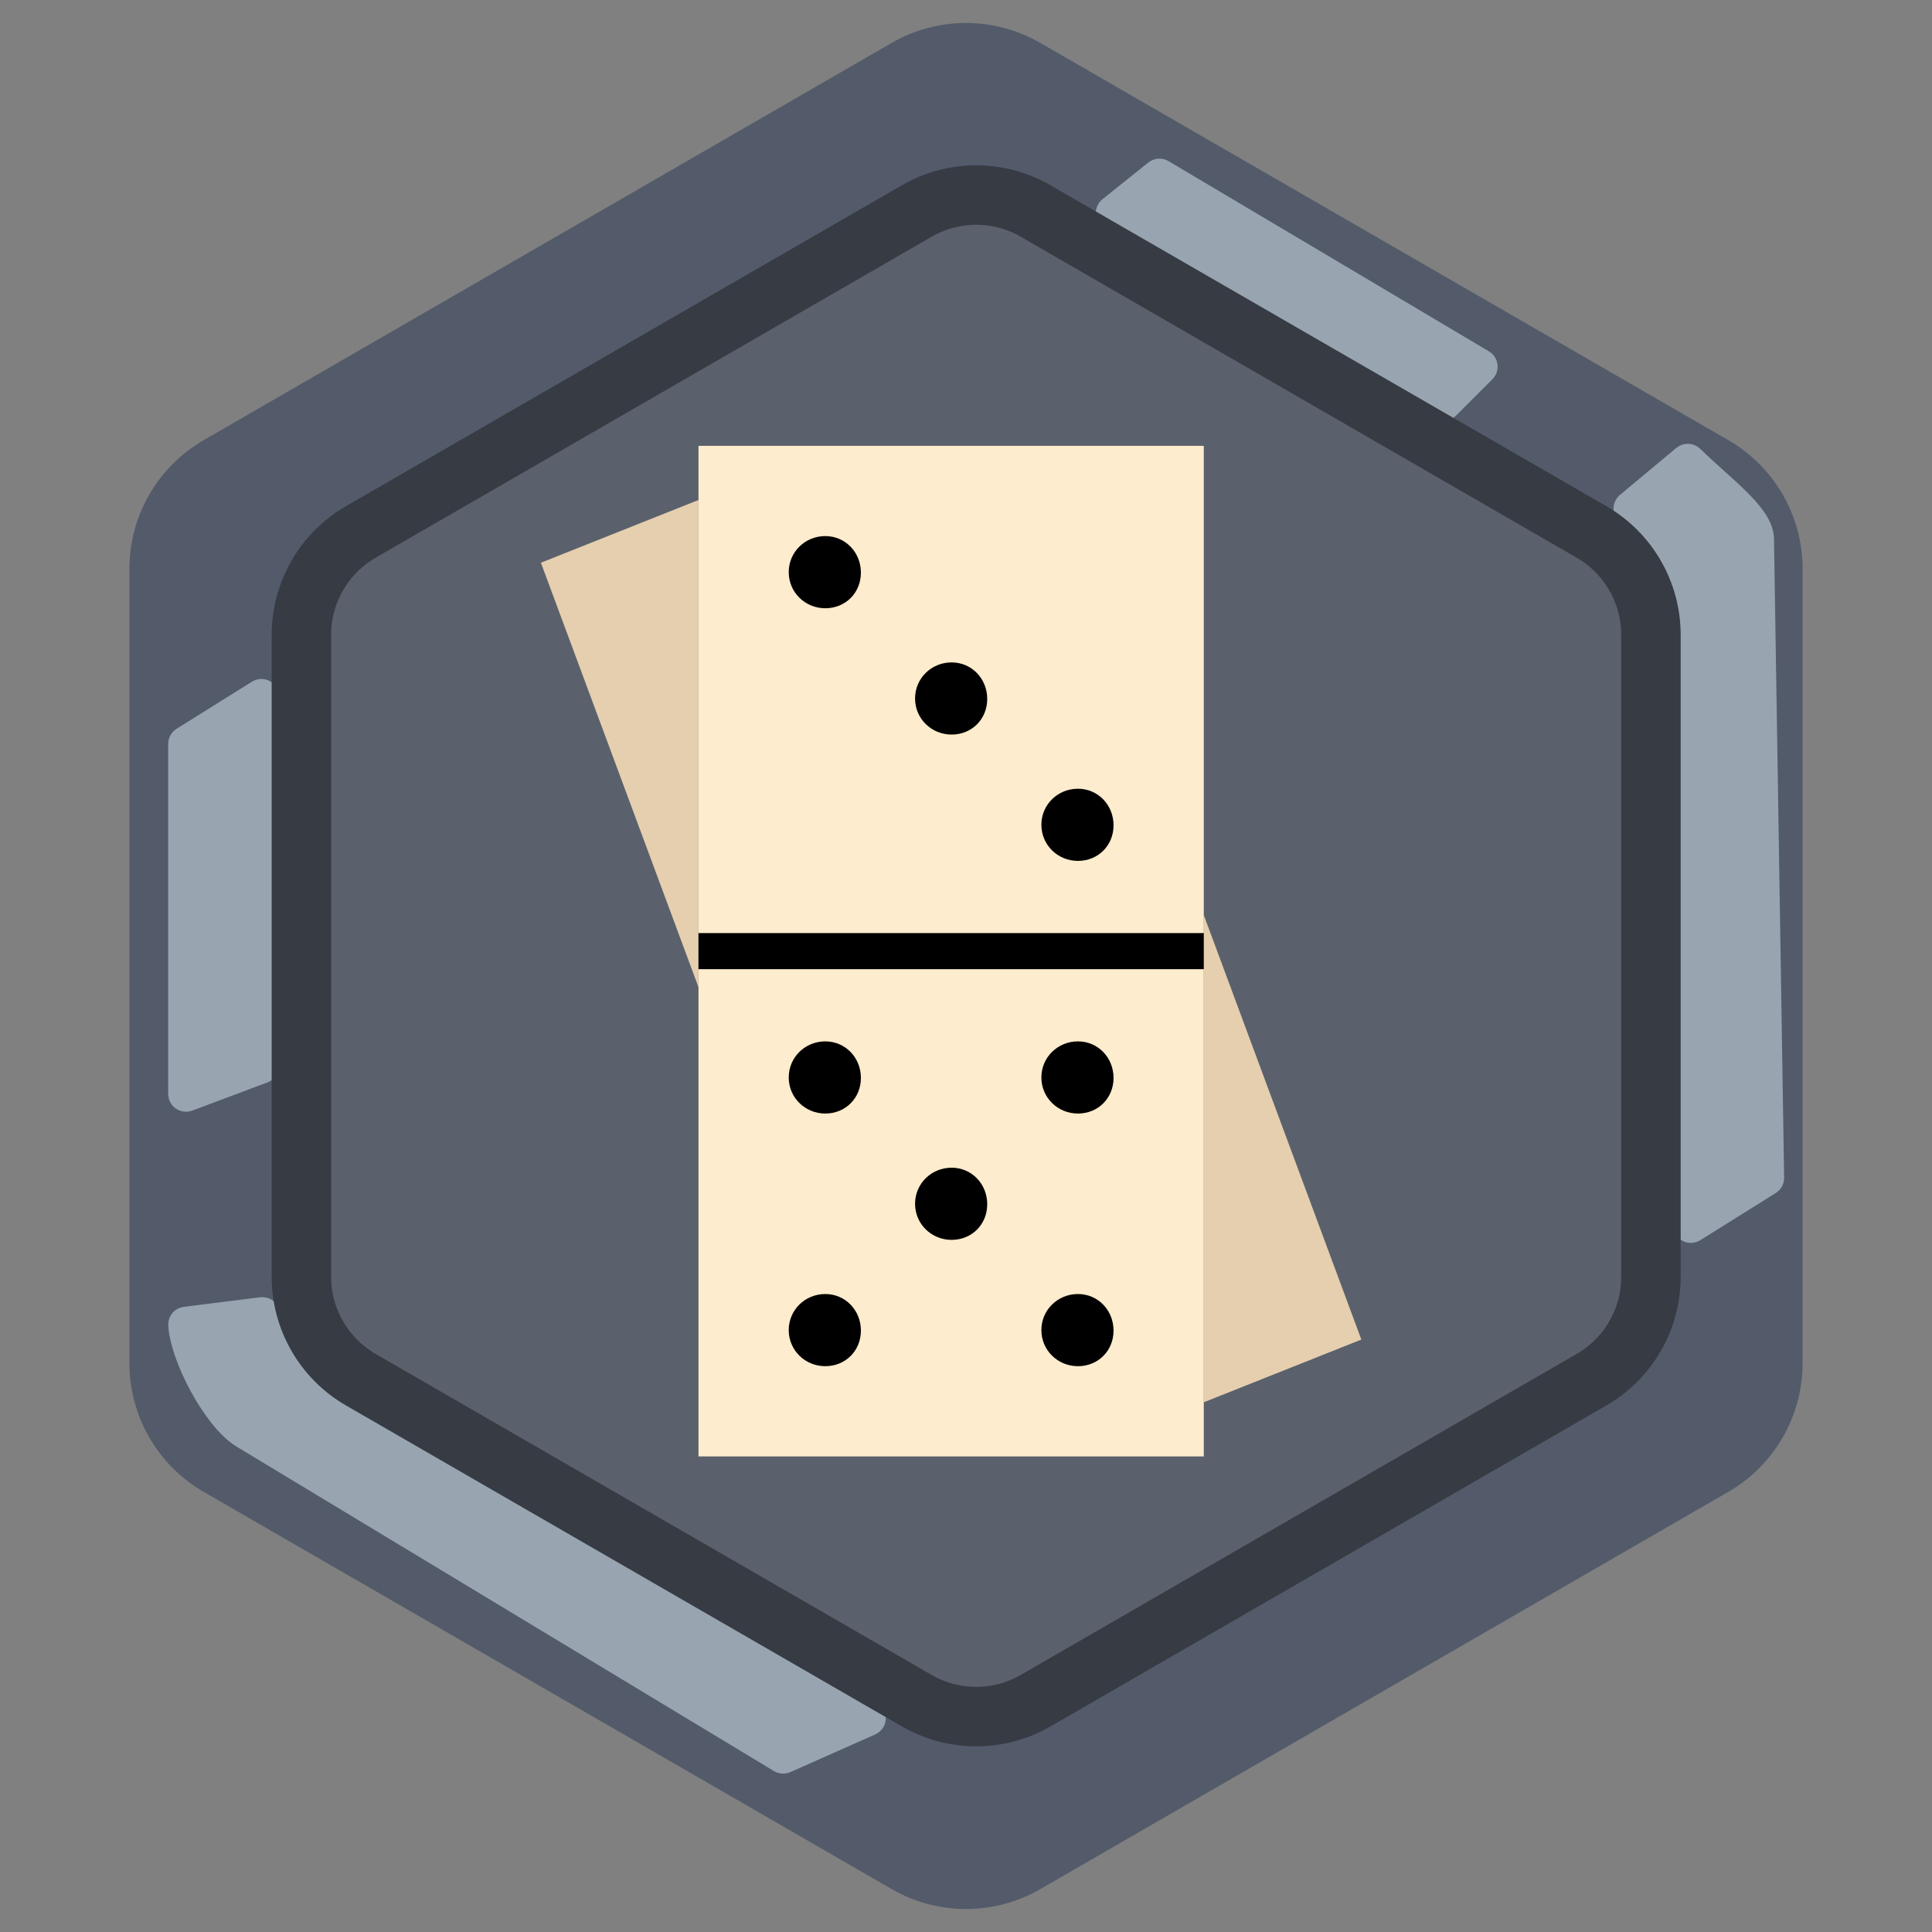 <svg width="65" height="65" viewBox="0 0 65 65" fill="none" xmlns="http://www.w3.org/2000/svg">
<rect x="0" y="0" width="65" height="65" fill="#808080" stroke="none"/>
<path d="M30 1.443C31.547 0.55 33.453 0.55 35 1.443L58.146 14.807C59.693 15.7 60.646 17.35 60.646 19.137V45.863C60.646 47.65 59.693 49.3 58.146 50.193L35 63.557C33.453 64.45 31.547 64.45 30 63.557L6.854 50.193C5.307 49.3 4.354 47.65 4.354 45.863V19.137C4.354 17.35 5.307 15.7 6.854 14.807L30 1.443Z" fill="#535B6A"/>
<path d="M6.205 24.944L8.742 23.359C8.808 23.317 8.895 23.365 8.895 23.444V35.852C8.895 35.893 8.869 35.931 8.83 35.945L6.293 36.897C6.228 36.921 6.158 36.873 6.158 36.803V25.029C6.158 24.995 6.176 24.963 6.205 24.944Z" fill="#98A5B1"/>
<path d="M6.245 44.463L8.818 44.141C8.863 44.136 8.907 44.161 8.923 44.203L9.575 45.831C9.578 45.839 9.581 45.845 9.586 45.852C9.801 46.161 9.945 46.315 10.263 46.526L29.254 57.717C29.324 57.758 29.318 57.862 29.244 57.895L26.39 59.163C26.36 59.176 26.325 59.174 26.297 59.157L8.211 48.237C7.295 47.671 6.219 45.618 6.16 44.562C6.158 44.511 6.195 44.469 6.245 44.463Z" fill="#98A5B1"/>
<path d="M59.478 39.714L56.94 41.301C56.874 41.342 56.788 41.295 56.787 41.218L56.447 19.169C56.447 19.162 56.446 19.154 56.444 19.147C56.369 18.849 56.285 18.706 56.105 18.474L54.814 17.183C54.773 17.141 54.776 17.073 54.821 17.035L56.719 15.453C56.759 15.42 56.817 15.423 56.854 15.459C57.872 16.46 59.171 17.372 59.184 18.132L59.525 39.628C59.526 39.663 59.508 39.696 59.478 39.714Z" fill="#98A5B1"/>
<path d="M49.856 12.407L48.633 13.63C48.601 13.662 48.552 13.668 48.513 13.646L37.416 7.257C37.355 7.222 37.349 7.137 37.404 7.093L38.946 5.859C38.978 5.833 39.024 5.83 39.059 5.851L49.837 12.25C49.893 12.283 49.903 12.361 49.856 12.407Z" fill="#98A5B1"/>
<path d="M6.205 24.944L8.742 23.359C8.808 23.317 8.895 23.365 8.895 23.444V35.852C8.895 35.893 8.869 35.931 8.83 35.945L6.293 36.897C6.228 36.921 6.158 36.873 6.158 36.803V25.029C6.158 24.995 6.176 24.963 6.205 24.944Z" stroke="#98A5B1"/>
<path d="M6.245 44.463L8.818 44.141C8.863 44.136 8.907 44.161 8.923 44.203L9.575 45.831C9.578 45.839 9.581 45.845 9.586 45.852C9.801 46.161 9.945 46.315 10.263 46.526L29.254 57.717C29.324 57.758 29.318 57.862 29.244 57.895L26.39 59.163C26.36 59.176 26.325 59.174 26.297 59.157L8.211 48.237C7.295 47.671 6.219 45.618 6.16 44.562C6.158 44.511 6.195 44.469 6.245 44.463Z" stroke="#98A5B1"/>
<path d="M59.478 39.714L56.94 41.301C56.874 41.342 56.788 41.295 56.787 41.218L56.447 19.169C56.447 19.162 56.446 19.154 56.444 19.147C56.369 18.849 56.285 18.706 56.105 18.474L54.814 17.183C54.773 17.141 54.776 17.073 54.821 17.035L56.719 15.453C56.759 15.42 56.817 15.423 56.854 15.459C57.872 16.46 59.171 17.372 59.184 18.132L59.525 39.628C59.526 39.663 59.508 39.696 59.478 39.714Z" stroke="#98A5B1"/>
<path d="M49.856 12.407L48.633 13.63C48.601 13.662 48.552 13.668 48.513 13.646L37.416 7.257C37.355 7.222 37.349 7.137 37.404 7.093L38.946 5.859C38.978 5.833 39.024 5.83 39.059 5.851L49.837 12.25C49.893 12.283 49.903 12.361 49.856 12.407Z" stroke="#98A5B1"/>
<path d="M30.842 7.099C32.08 6.384 33.605 6.384 34.842 7.099L53.544 17.896C54.782 18.611 55.544 19.931 55.544 21.36V42.955C55.544 44.384 54.782 45.705 53.544 46.419L34.842 57.217C33.605 57.931 32.08 57.931 30.842 57.217L12.14 46.419C10.903 45.705 10.14 44.384 10.14 42.955V21.36C10.14 19.931 10.903 18.611 12.14 17.896L30.842 7.099Z" fill="#5A616D" stroke="#363B44" stroke-width="2"/>
<path d="M40.5 47.178L45.801 45.068L40.5 30.786V47.178Z" fill="#E5CFAE"/>
<path d="M23.5 16.822L18.198 18.932L23.5 33.214V16.822Z" fill="#E5CFAE"/>
<path d="M23.5 49H40.5V15H23.5V49Z" fill="#FDECCD"/>
<path d="M40.5 32.607V31.393H23.5V32.607H40.5Z" fill="black"/>
<path d="M37.464 27.766C37.464 27.086 36.945 26.536 36.266 26.536C35.586 26.536 35.036 27.07 35.036 27.75C35.036 28.429 35.587 28.964 36.266 28.964C36.945 28.964 37.464 28.445 37.464 27.766Z" fill="black"/>
<path d="M33.214 23.516C33.214 22.836 32.695 22.286 32.016 22.286C31.336 22.286 30.786 22.82 30.786 23.5C30.786 24.179 31.337 24.714 32.016 24.714C32.695 24.714 33.214 24.195 33.214 23.516Z" fill="black"/>
<path d="M28.964 19.266C28.964 18.586 28.445 18.036 27.766 18.036C27.086 18.036 26.536 18.57 26.536 19.25C26.536 19.929 27.087 20.464 27.766 20.464C28.445 20.464 28.964 19.945 28.964 19.266Z" fill="black"/>
<path d="M28.964 36.266C28.964 35.586 28.445 35.036 27.766 35.036C27.086 35.036 26.536 35.571 26.536 36.25C26.536 36.929 27.087 37.464 27.766 37.464C28.445 37.464 28.964 36.945 28.964 36.266Z" fill="black"/>
<path d="M28.964 44.766C28.964 44.086 28.445 43.536 27.766 43.536C27.086 43.536 26.536 44.071 26.536 44.75C26.536 45.429 27.087 45.964 27.766 45.964C28.445 45.964 28.964 45.445 28.964 44.766Z" fill="black"/>
<path d="M37.464 36.266C37.464 35.586 36.945 35.036 36.266 35.036C35.586 35.036 35.036 35.571 35.036 36.25C35.036 36.929 35.587 37.464 36.266 37.464C36.945 37.464 37.464 36.945 37.464 36.266Z" fill="black"/>
<path d="M33.214 40.516C33.214 39.836 32.695 39.286 32.016 39.286C31.336 39.286 30.786 39.821 30.786 40.5C30.786 41.179 31.337 41.714 32.016 41.714C32.695 41.714 33.214 41.195 33.214 40.516Z" fill="black"/>
<path d="M37.464 44.766C37.464 44.086 36.945 43.536 36.266 43.536C35.586 43.536 35.036 44.071 35.036 44.75C35.036 45.429 35.587 45.964 36.266 45.964C36.945 45.964 37.464 45.445 37.464 44.766Z" fill="black"/>
</svg>
